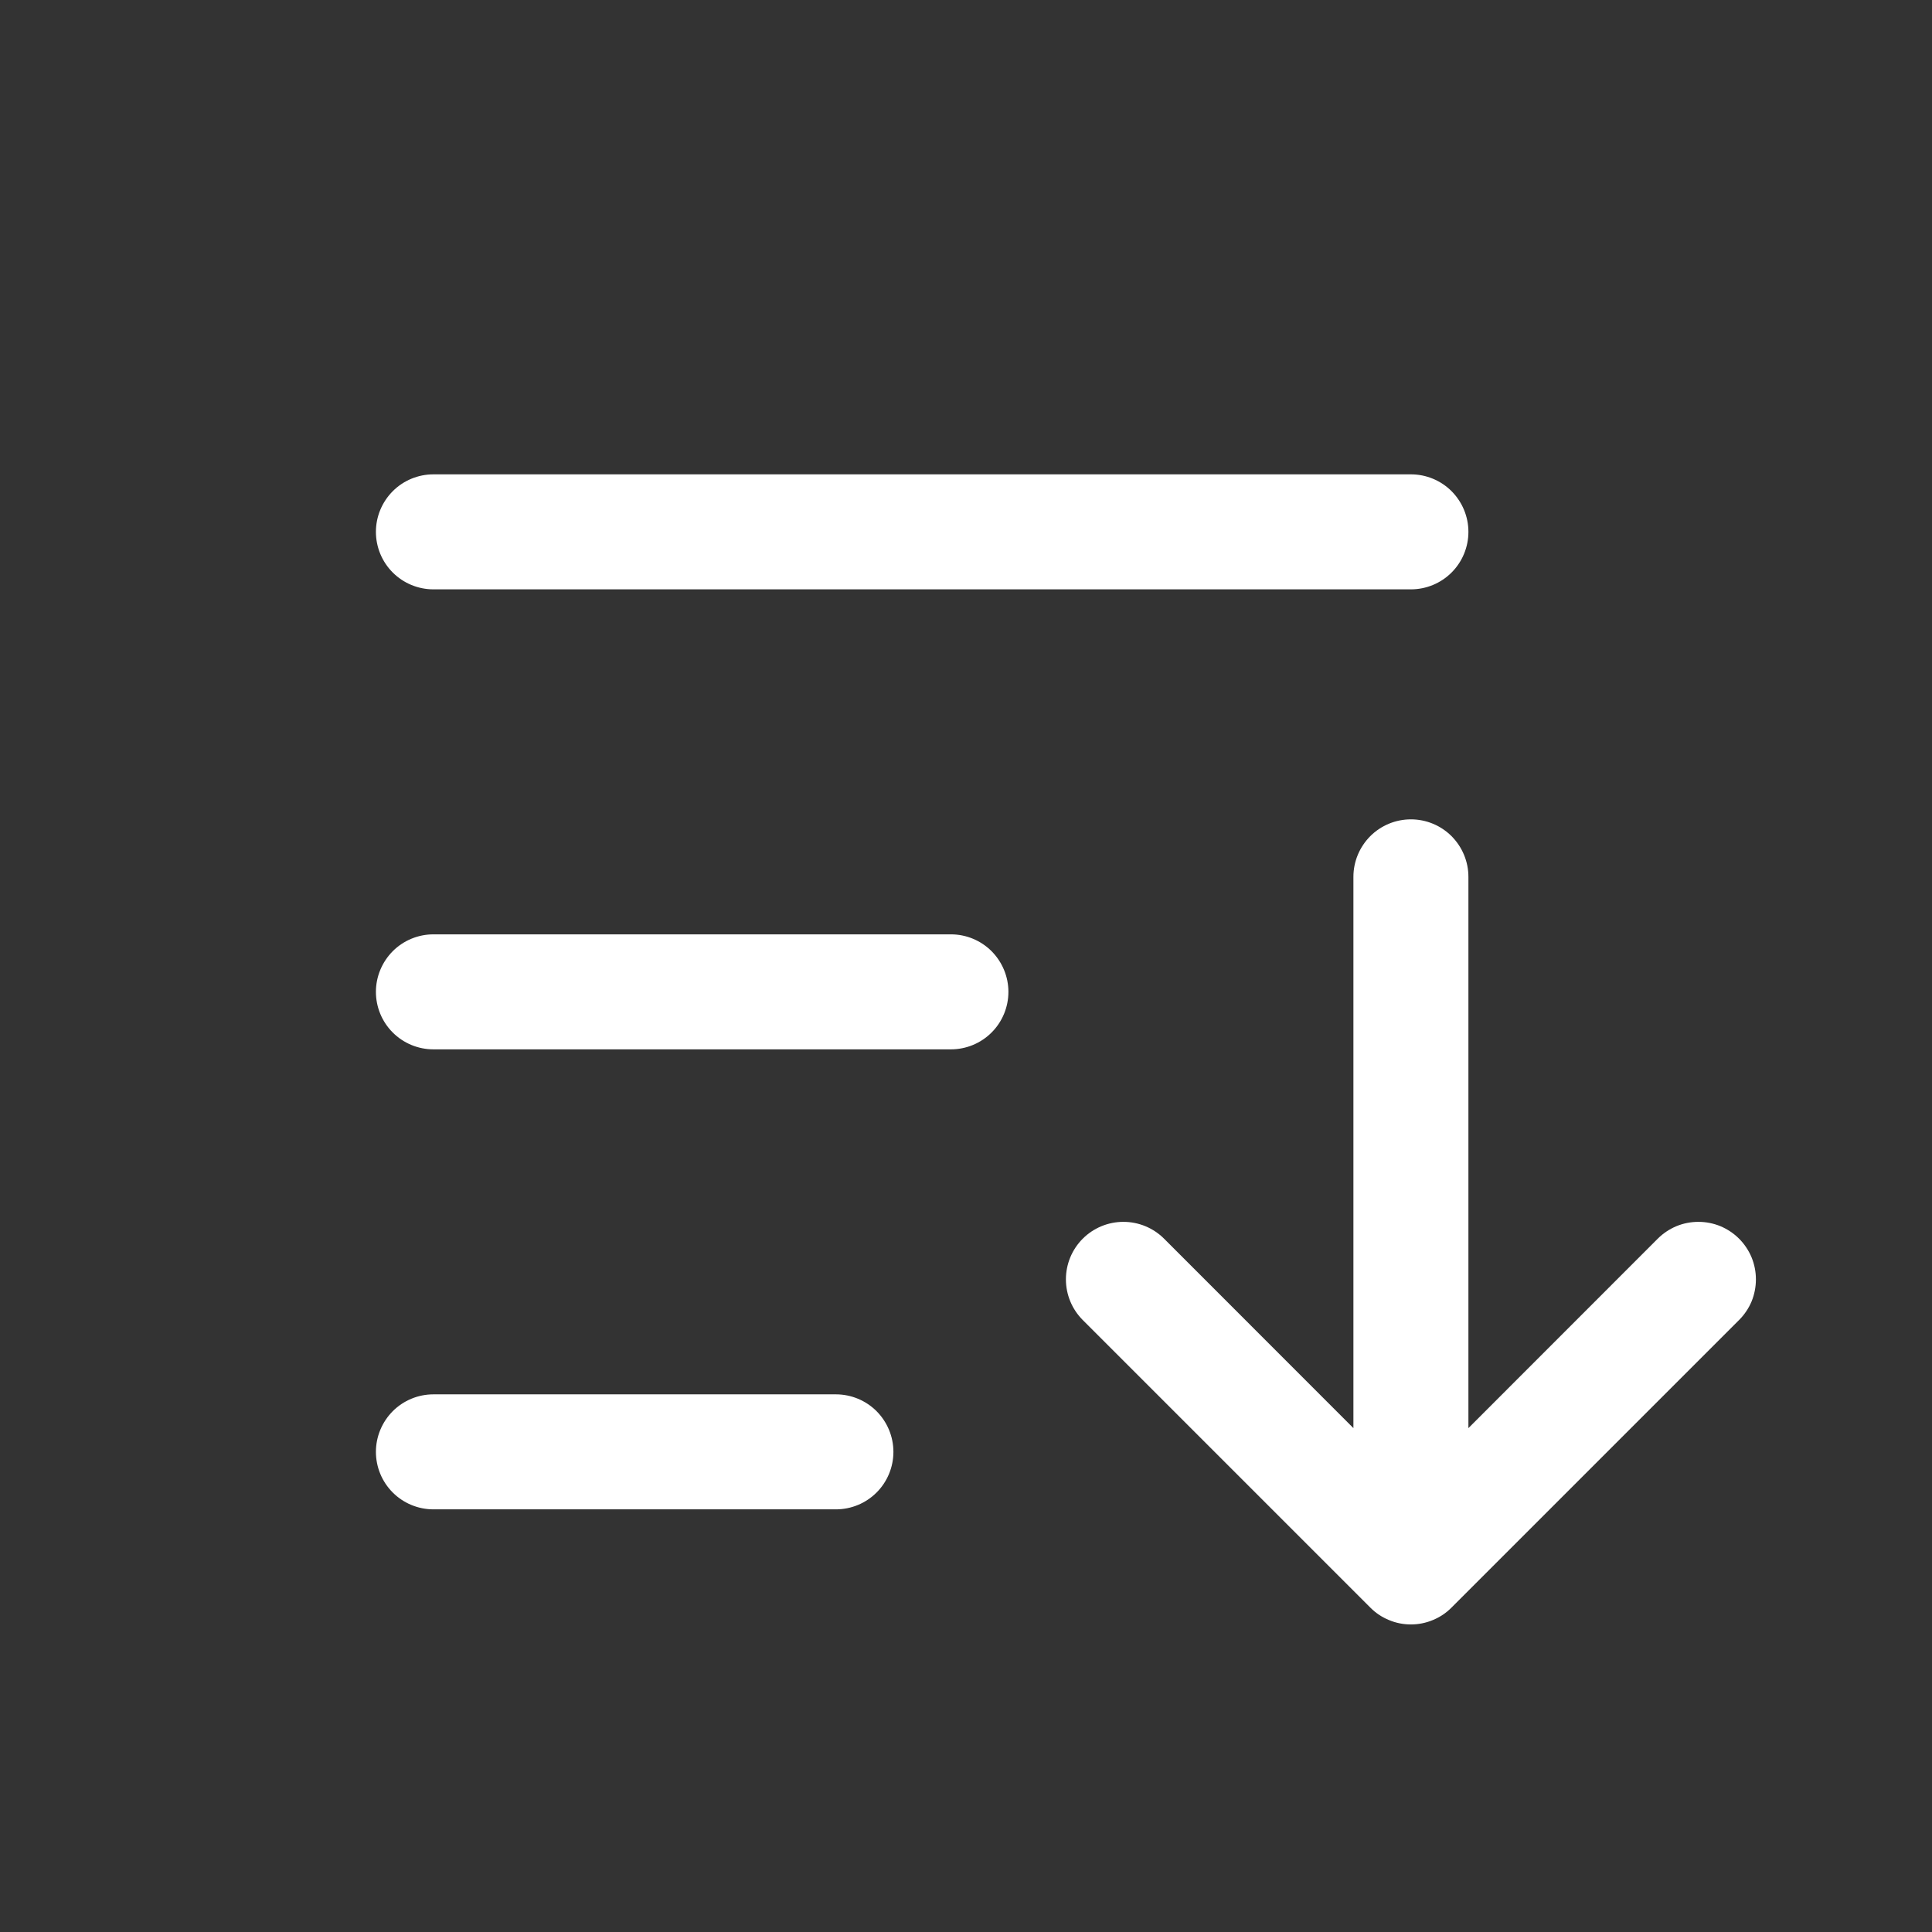 <svg width="21" height="21" viewBox="0 0 21 21" fill="none" xmlns="http://www.w3.org/2000/svg">
<rect x="0" y="0" width="21" height="21" fill="#333333" stroke="none"/>
<path d="M10.961 10.781C10.961 10.947 10.895 11.106 10.778 11.223C10.661 11.34 10.502 11.406 10.336 11.406H4.711C4.545 11.406 4.386 11.34 4.269 11.223C4.152 11.106 4.086 10.947 4.086 10.781C4.086 10.616 4.152 10.457 4.269 10.339C4.386 10.222 4.545 10.156 4.711 10.156H10.336C10.502 10.156 10.661 10.222 10.778 10.339C10.895 10.457 10.961 10.616 10.961 10.781ZM4.711 6.406H15.336C15.502 6.406 15.661 6.34 15.778 6.223C15.895 6.106 15.961 5.947 15.961 5.781C15.961 5.615 15.895 5.457 15.778 5.339C15.661 5.222 15.502 5.156 15.336 5.156H4.711C4.545 5.156 4.386 5.222 4.269 5.339C4.152 5.457 4.086 5.615 4.086 5.781C4.086 5.947 4.152 6.106 4.269 6.223C4.386 6.34 4.545 6.406 4.711 6.406ZM9.086 15.156H4.711C4.545 15.156 4.386 15.222 4.269 15.339C4.152 15.457 4.086 15.616 4.086 15.781C4.086 15.947 4.152 16.106 4.269 16.223C4.386 16.34 4.545 16.406 4.711 16.406H9.086C9.252 16.406 9.411 16.34 9.528 16.223C9.645 16.106 9.711 15.947 9.711 15.781C9.711 15.616 9.645 15.457 9.528 15.339C9.411 15.222 9.252 15.156 9.086 15.156ZM18.903 13.464C18.845 13.406 18.776 13.36 18.7 13.328C18.624 13.297 18.543 13.281 18.461 13.281C18.379 13.281 18.297 13.297 18.222 13.328C18.146 13.36 18.077 13.406 18.019 13.464L15.961 15.523V9.531C15.961 9.365 15.895 9.207 15.778 9.089C15.661 8.972 15.502 8.906 15.336 8.906C15.17 8.906 15.011 8.972 14.894 9.089C14.777 9.207 14.711 9.365 14.711 9.531V15.523L12.653 13.464C12.536 13.347 12.377 13.281 12.211 13.281C12.045 13.281 11.886 13.347 11.769 13.464C11.652 13.581 11.586 13.74 11.586 13.906C11.586 14.072 11.652 14.231 11.769 14.348L14.894 17.473C14.952 17.532 15.021 17.578 15.097 17.609C15.172 17.641 15.254 17.657 15.336 17.657C15.418 17.657 15.499 17.641 15.575 17.609C15.651 17.578 15.72 17.532 15.778 17.473L18.903 14.348C18.961 14.29 19.007 14.222 19.039 14.146C19.07 14.07 19.086 13.988 19.086 13.906C19.086 13.824 19.07 13.743 19.039 13.667C19.007 13.591 18.961 13.522 18.903 13.464Z" fill="white"/>
</svg>
